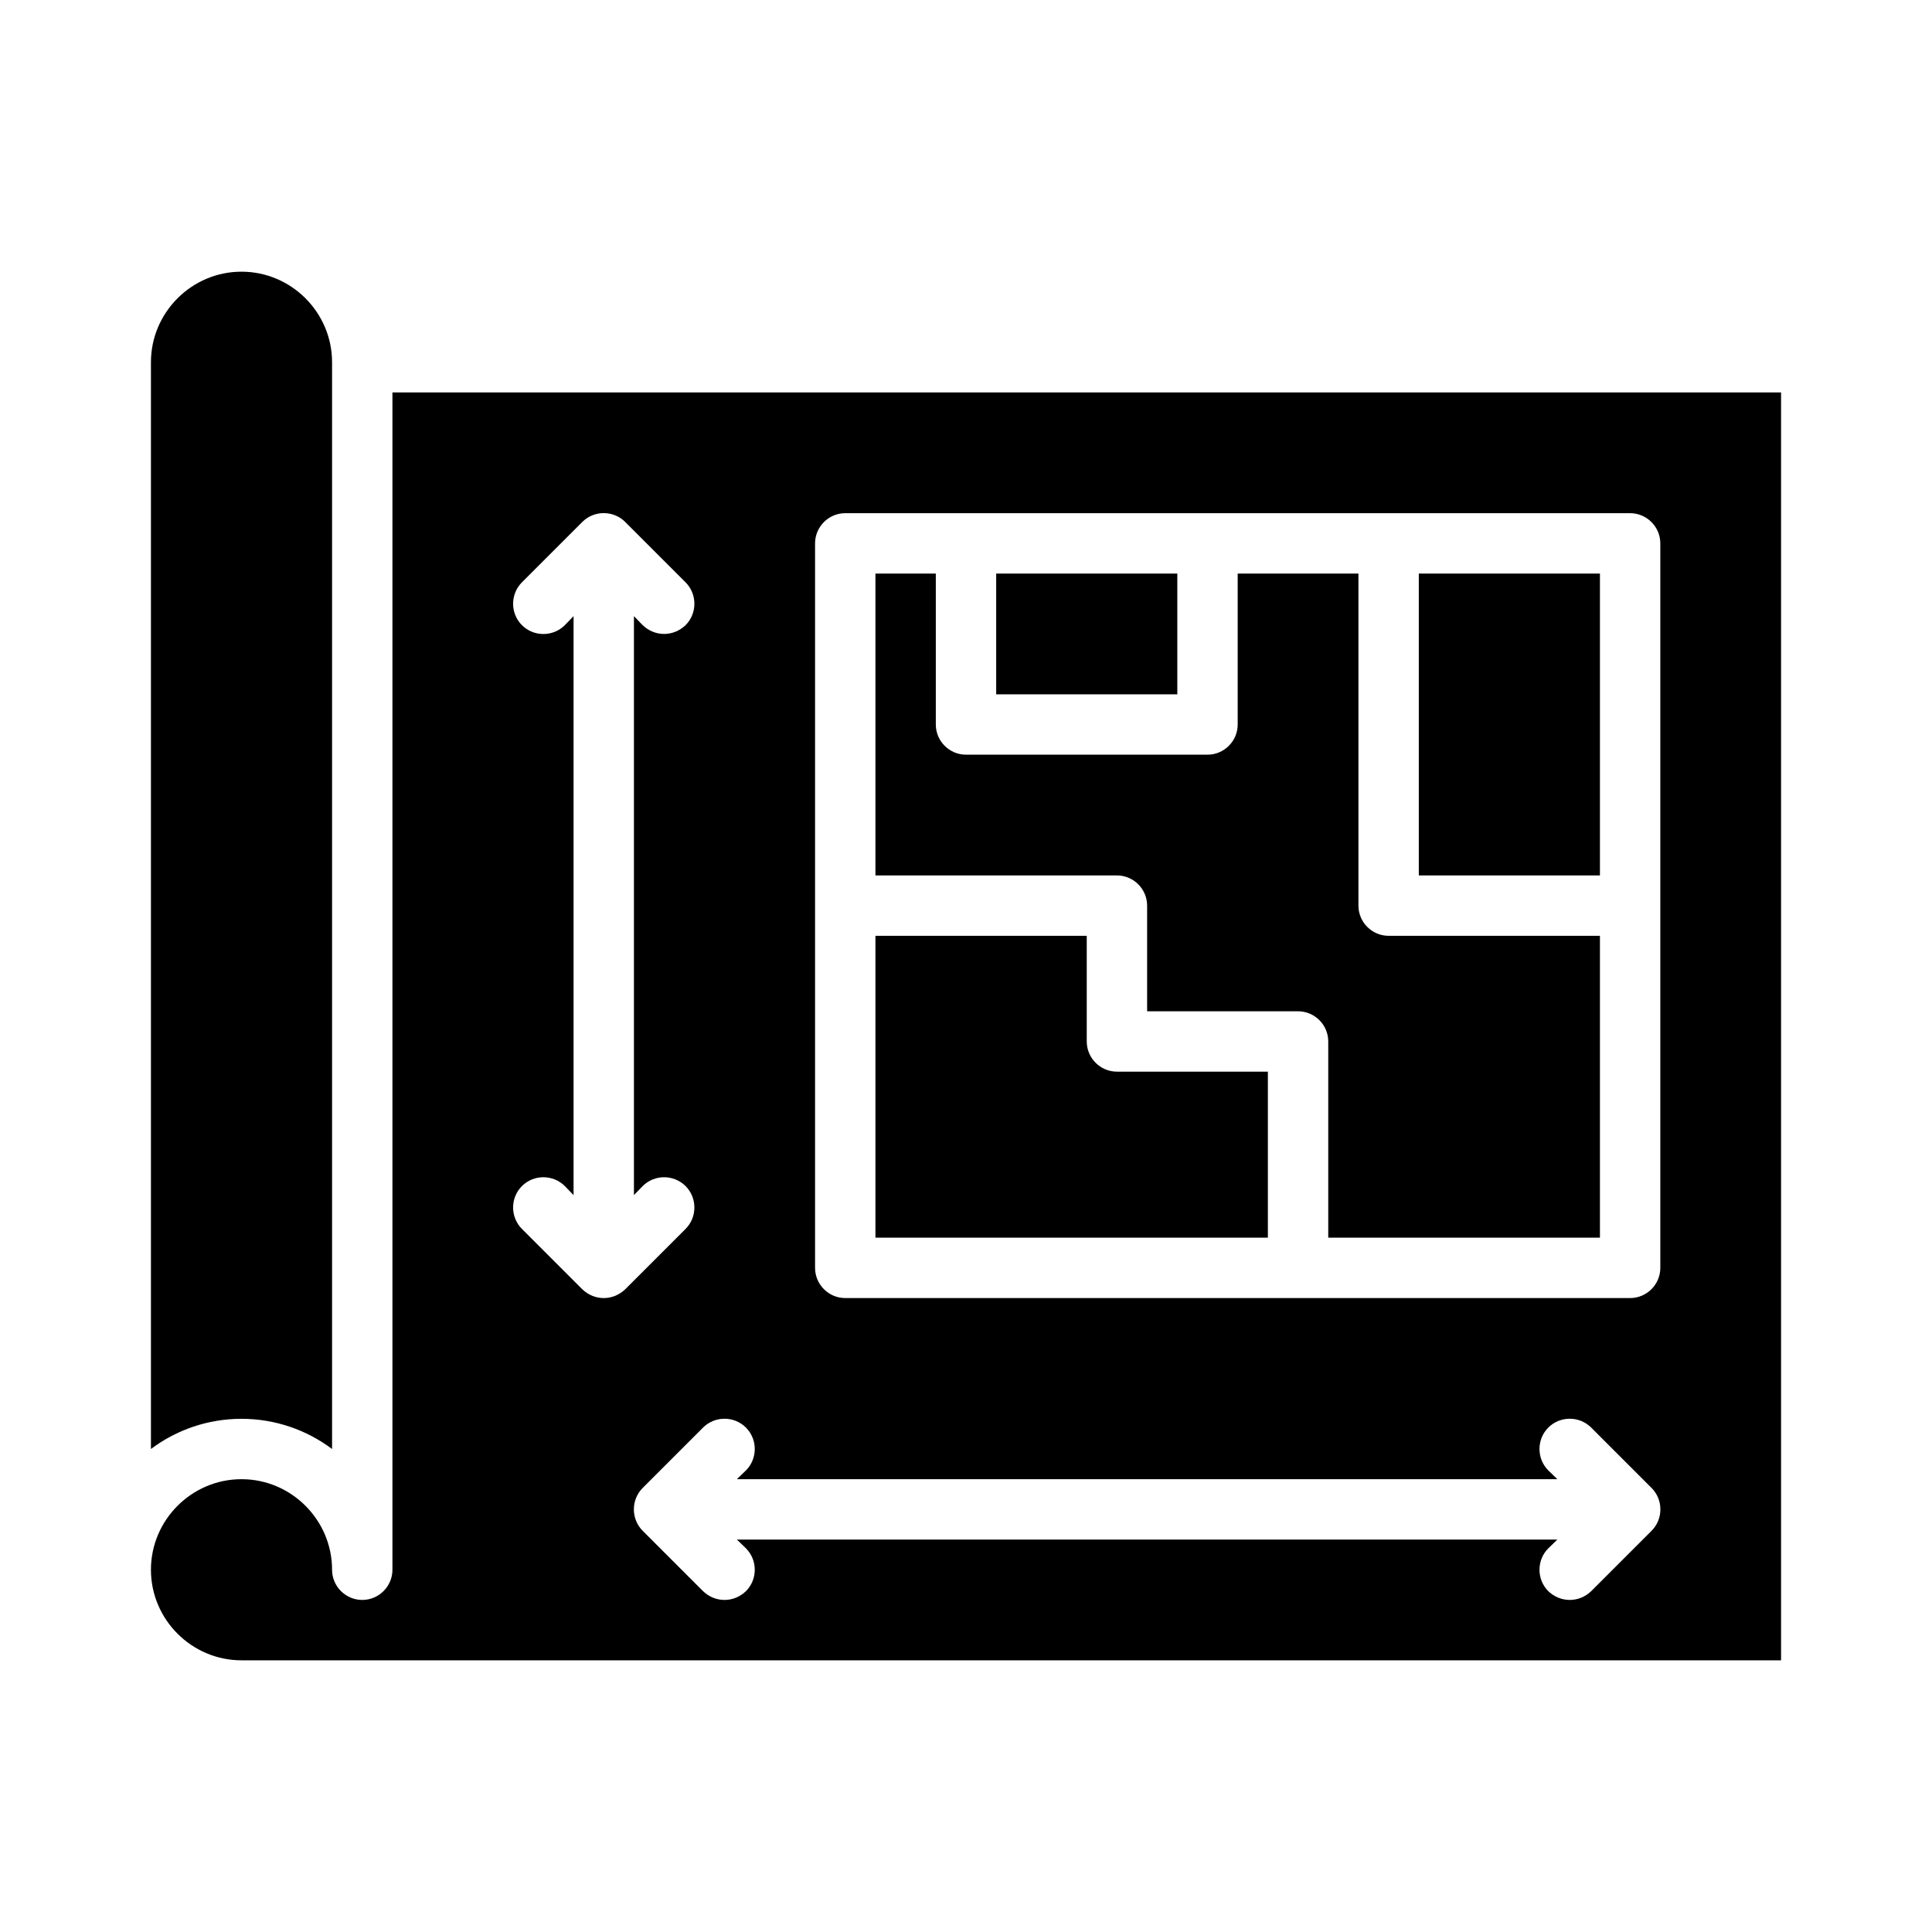 <?xml version="1.0" encoding="UTF-8"?><svg id="Glyph" xmlns="http://www.w3.org/2000/svg" viewBox="0 0 64 64"><path d="M33,19v4h6v-4h-6Zm4,16.5c-.55,0-1-.45-1-1v-3.5h-7v10h13v-5.5h-5Zm10-16.5v10h6v-10h-6Zm-1,12c-.55,0-1-.45-1-1v-11h-4v5c0,.55-.45,1-1,1h-8c-.55,0-1-.45-1-1v-5h-2v10h8c.55,0,1,.45,1,1v3.5h5c.55,0,1,.45,1,1v6.5h9v-10h-7Zm-1-1v-11h-4v5c0,.55-.45,1-1,1h-8c-.55,0-1-.45-1-1v-5h-2v10h8c.55,0,1,.45,1,1v3.5h5c.55,0,1,.45,1,1v6.5h9v-10h-7c-.55,0-1-.45-1-1Zm2-11v10h6v-10h-6Zm-11,15.5v-3.5h-7v10h13v-5.5h-5c-.55,0-1-.45-1-1Zm3-15.5h-6v4h6v-4ZM13,13V52c0,.55-.45,1-1,1s-1-.45-1-1c0-1.65-1.35-3-3-3s-3,1.35-3,3,1.35,3,3,3H59V13H13Zm14,5c0-.55,.45-1,1-1h26c.55,0,1,.45,1,1v24c0,.55-.45,1-1,1H28c-.55,0-1-.45-1-1V18Zm-7,25c-.26,0-.51-.1-.71-.29l-2-2c-.39-.39-.39-1.03,0-1.42,.39-.39,1.03-.39,1.42,0l.29,.3V20.41l-.29,.3c-.39,.39-1.03,.39-1.42,0s-.39-1.03,0-1.42l2-2c.39-.39,1.03-.39,1.42,0l2,2c.39,.39,.39,1.03,0,1.42-.2,.19-.45,.29-.71,.29s-.51-.1-.71-.29l-.29-.3v19.18l.29-.3c.39-.39,1.03-.39,1.42,0,.39,.39,.39,1.03,0,1.42l-2,2c-.2,.19-.45,.29-.71,.29Zm34.71,7.71l-2,2c-.2,.19-.45,.29-.71,.29s-.51-.1-.71-.29c-.39-.39-.39-1.03,0-1.42l.3-.29H24.41l.3,.29c.39,.39,.39,1.03,0,1.42-.2,.19-.45,.29-.71,.29s-.51-.1-.71-.29l-2-2c-.39-.39-.39-1.03,0-1.42l2-2c.39-.39,1.03-.39,1.42,0,.39,.39,.39,1.03,0,1.42l-.3,.29h27.18l-.3-.29c-.39-.39-.39-1.03,0-1.42,.39-.39,1.03-.39,1.42,0l2,2c.39,.39,.39,1.03,0,1.42Zm-16.71-20.71v3.5h5c.55,0,1,.45,1,1v6.5h9v-10h-7c-.55,0-1-.45-1-1v-11h-4v5c0,.55-.45,1-1,1h-8c-.55,0-1-.45-1-1v-5h-2v10h8c.55,0,1,.45,1,1Zm15-11h-6v10h6v-10Zm-11,16.5h-5c-.55,0-1-.45-1-1v-3.5h-7v10h13v-5.5Zm-3-16.5h-6v4h6v-4ZM8,9c-1.65,0-3,1.35-3,3V48c.84-.63,1.88-1,3-1s2.16,.37,3,1V12c0-1.65-1.35-3-3-3Z"/></svg>